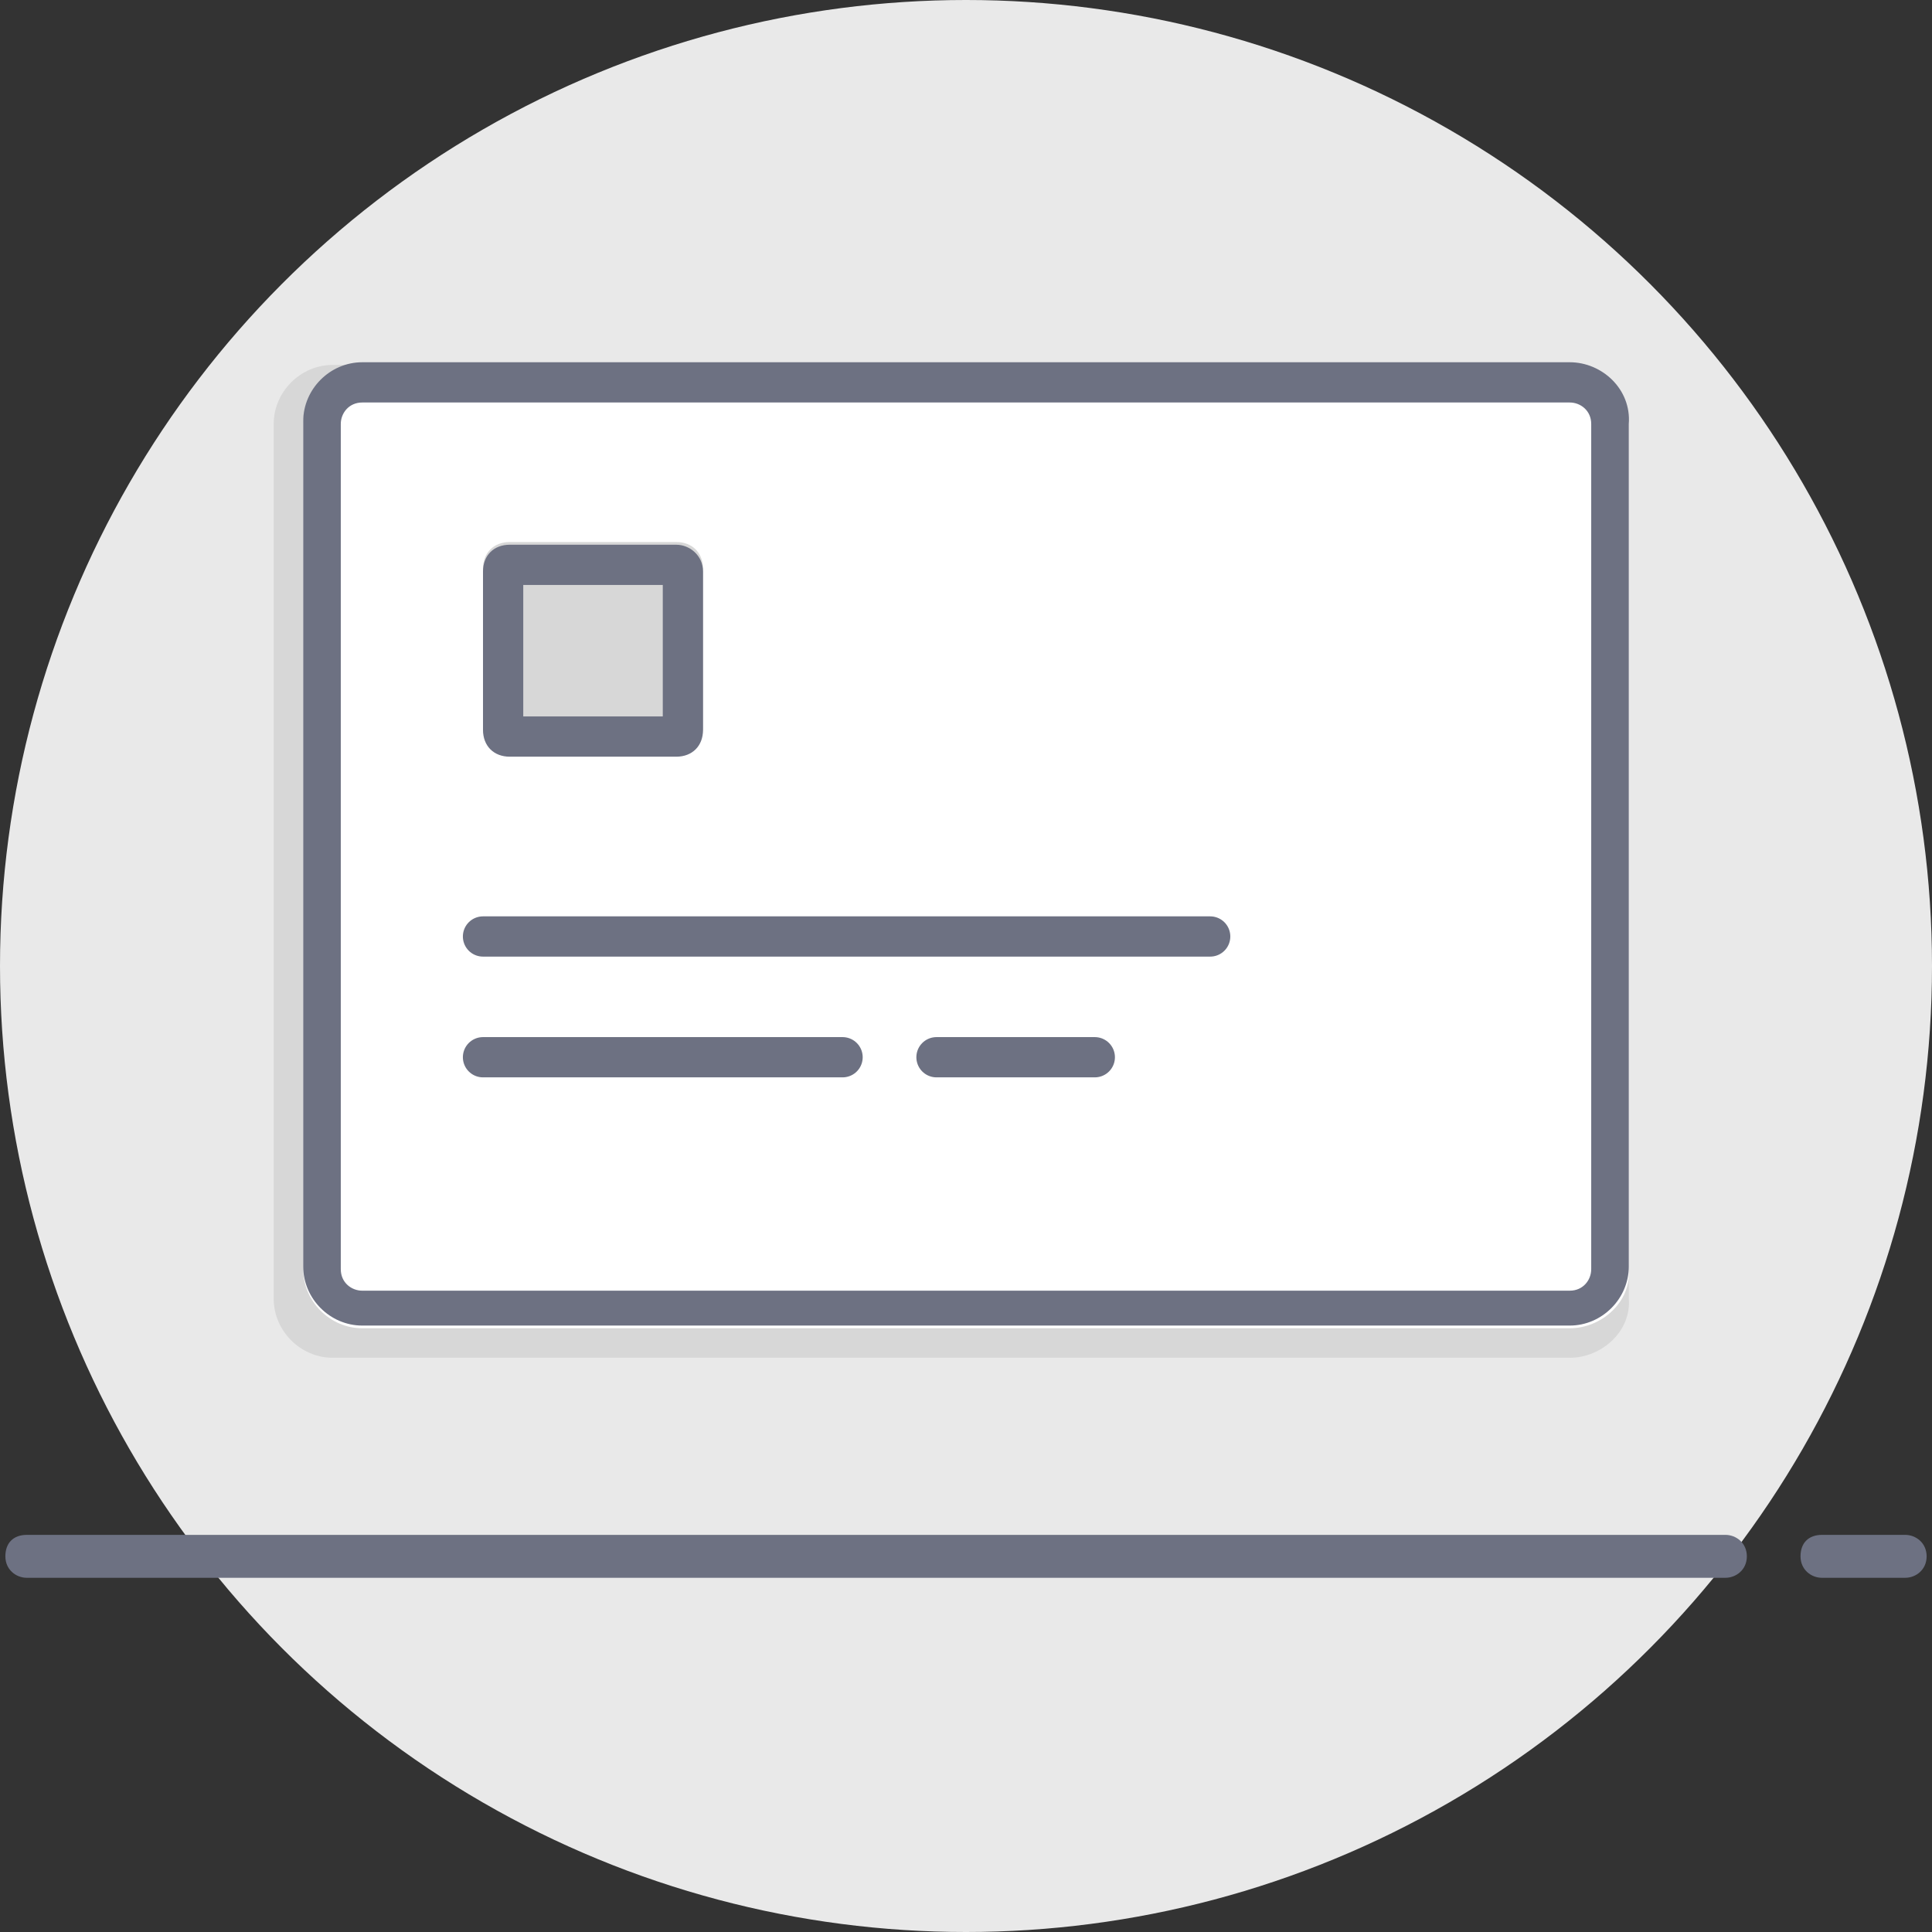 <svg xmlns="http://www.w3.org/2000/svg" viewBox="0 0 72 72"><rect x="0" y="0" width="72" height="72" fill="#333333" stroke="none"/><g><circle cx="36" cy="36" r="36" fill="#e9e9e9"/><path d="M58.5 50.6H12.4c-1.2 0-2.2-1-2.2-2.2V15.8c0-1.2 1-2.2 2.2-2.2h46.1c1.2 0 2.2 1 2.2 2.2v32.6c.1 1.2-1 2.2-2.2 2.2z" fill="#d7d7d7"/><path fill="#fff" d="M58.5 49.5h-45c-1.2 0-2.2-1-2.2-2.2V15.8c0-1.2 1-2.2 2.2-2.2h45c1.2 0 2.2 1 2.2 2.2v31.5c.1 1.2-1 2.2-2.2 2.2z"/><path d="M58.5 15c.4 0 .8.3.8.8v31.5c0 .4-.3.8-.8.8h-45c-.4 0-.8-.3-.8-.8V15.8c0-.4.3-.8.8-.8h45m0-1.5h-45c-1.2 0-2.2 1-2.2 2.2v31.5c0 1.2 1 2.2 2.2 2.2h45c1.2 0 2.2-1 2.2-2.2V15.8c.1-1.3-1-2.3-2.2-2.3z" fill="#6d7182"/><path d="M25.2 28.1H19c-.6 0-1-.4-1-1v-5.9c0-.6.4-1 1-1h6.2c.6 0 1 .4 1 1v5.9c0 .6-.5 1-1 1z" fill="#d7d7d7"/><path fill="#fff" stroke="#6d7182" stroke-linecap="round" stroke-linejoin="round" stroke-miterlimit="10" stroke-width="1.5" d="M31.4 39.4H18m27.1-4.5H18m22.8 4.5h-5.9"/><path d="M24.7 21.8v4.9h-5.2v-4.9h5.2m.5-1.5H19c-.6 0-1 .4-1 1v5.9c0 .6.4 1 1 1h6.2c.6 0 1-.4 1-1v-5.9c0-.6-.5-1-1-1zm39.1 38.5H1c-.4 0-.8-.3-.8-.8s.3-.8.8-.8h63.3c.4 0 .8.3.8.8s-.4.8-.8.8zm6.7 0h-3.1c-.4 0-.8-.3-.8-.8s.3-.8.8-.8H71c.4 0 .8.3.8.8s-.4.8-.8.8z" fill="#6d7182"/></g></svg>